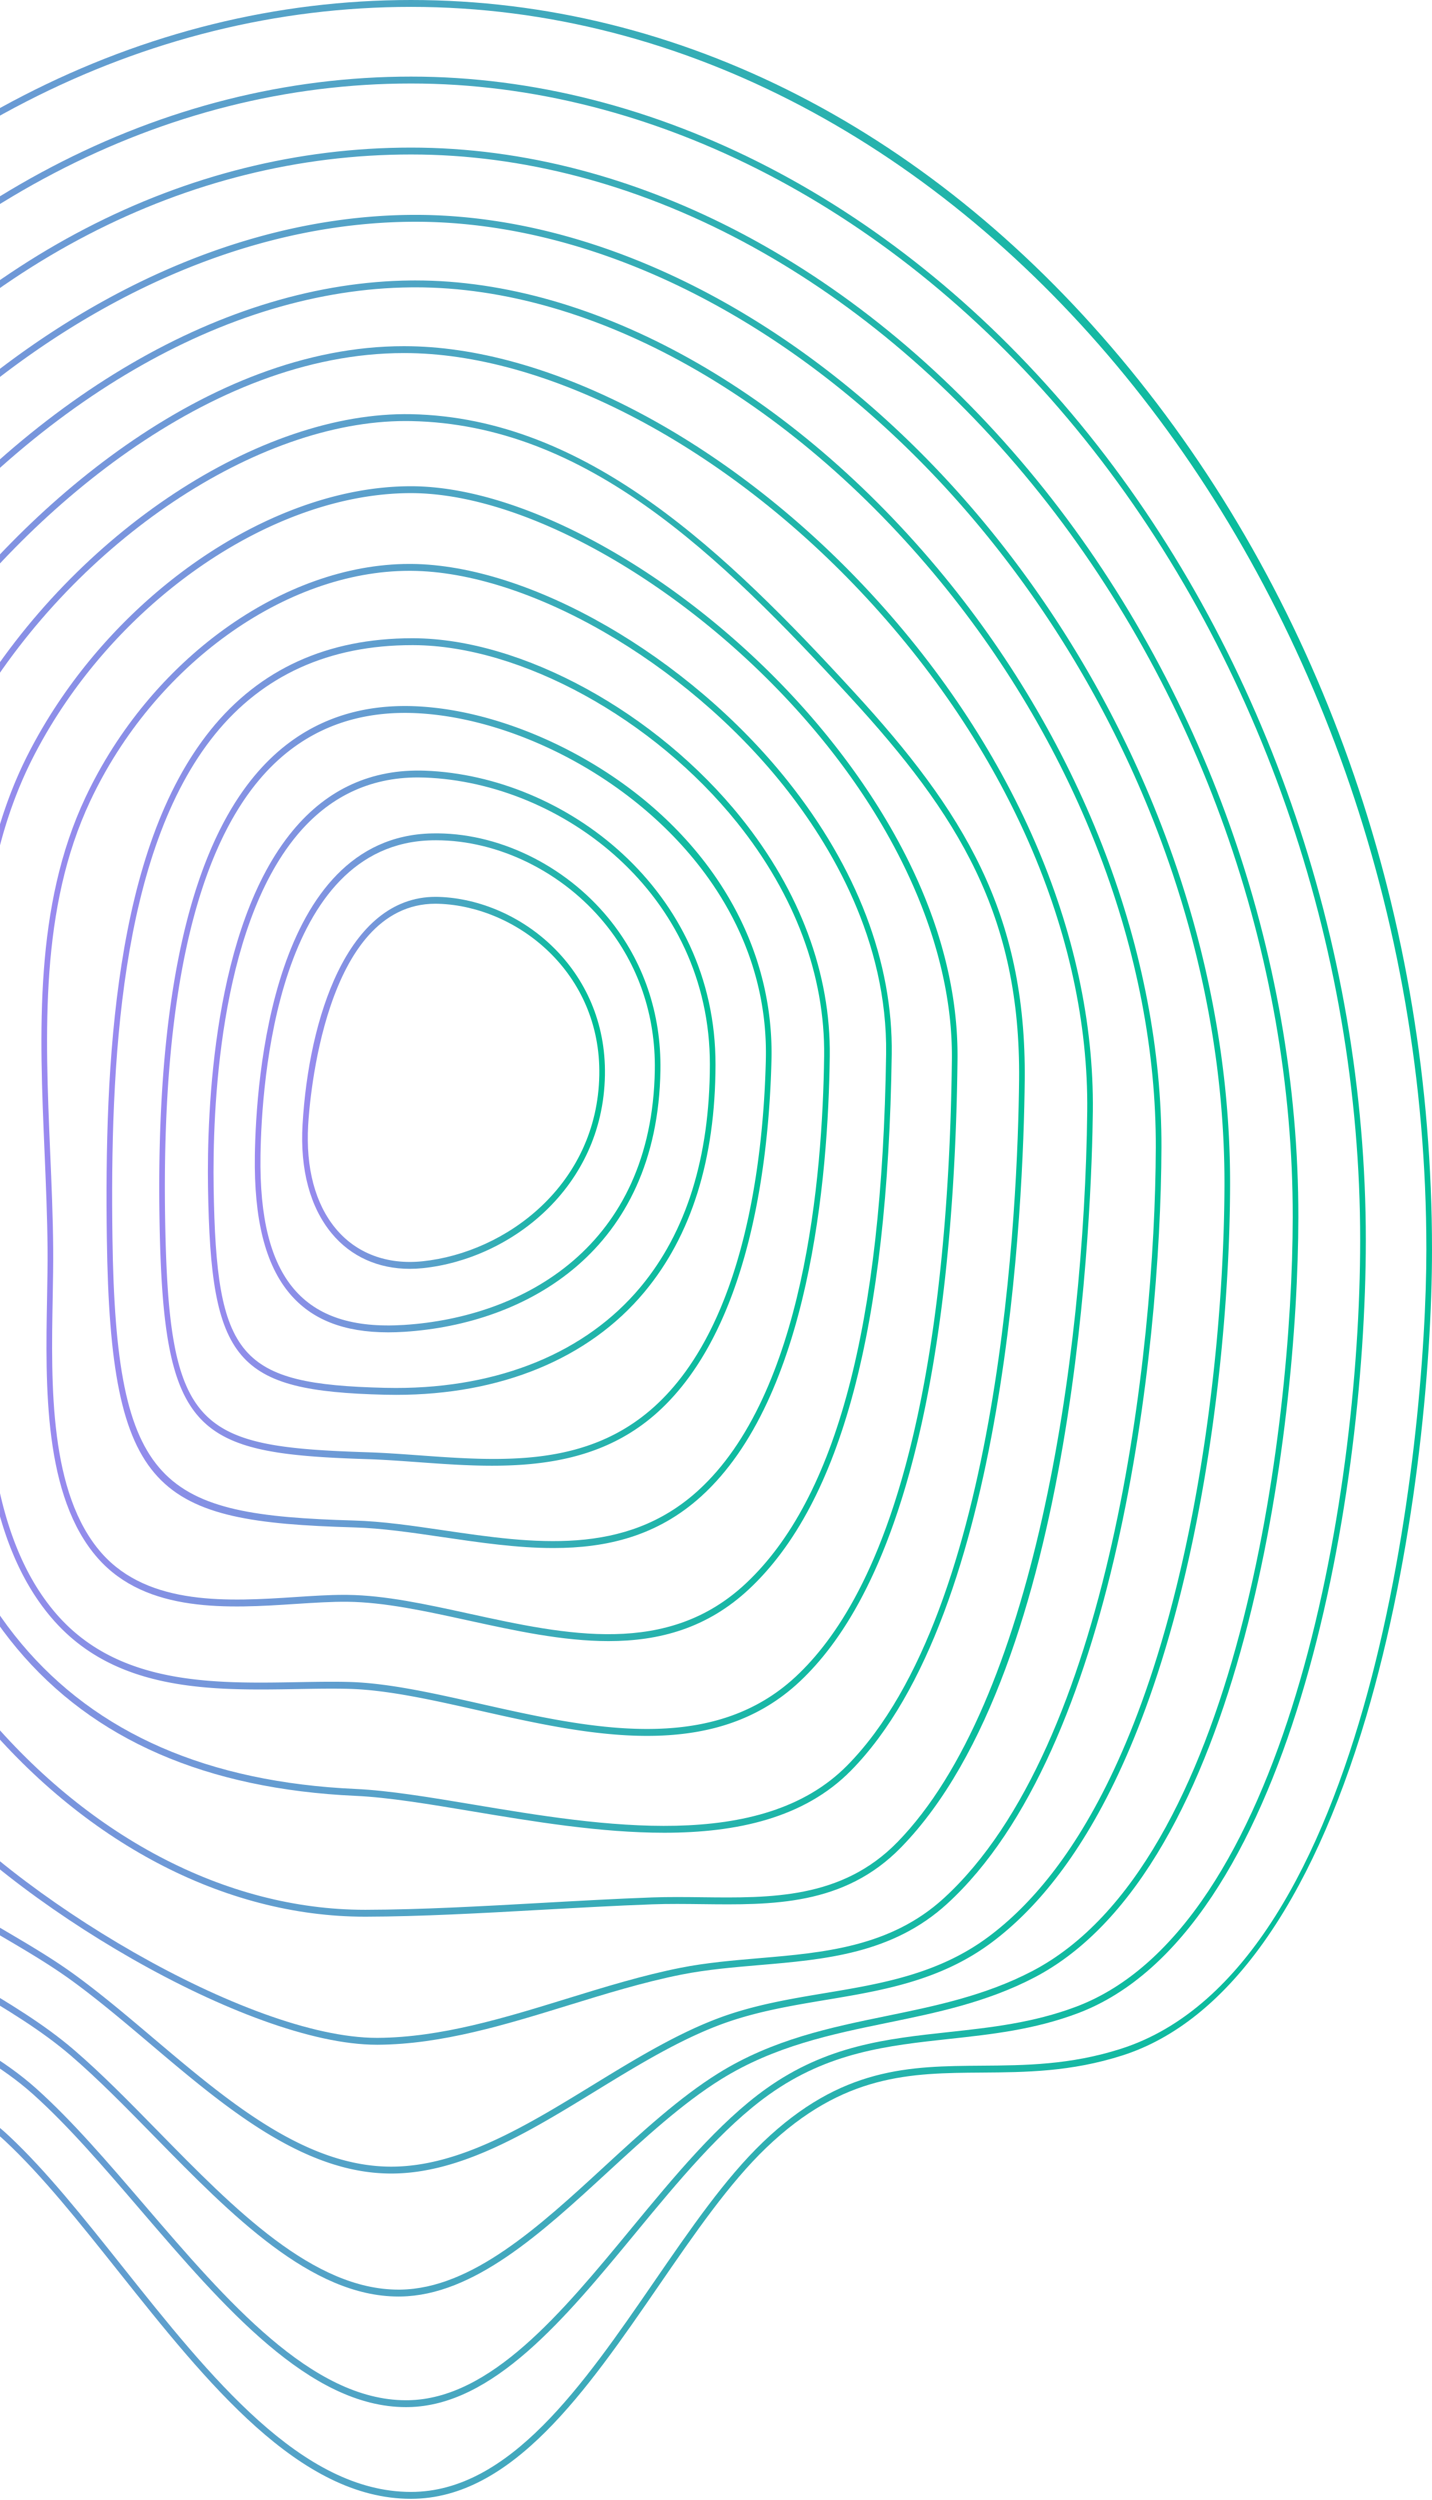 <svg width="216" height="377" fill="none" xmlns="http://www.w3.org/2000/svg"><path d="M61.984 376.785c-16.832.001-30.724-17.454-44.161-34.335-5.865-7.368-11.402-14.326-16.981-19.553-5.467-5.122-12.273-7.924-18.854-10.633-7.567-3.114-15.392-6.335-20.867-13.105-6.22-7.693-9.263-18.686-12.206-29.318-2.726-9.85-5.544-20.036-10.881-27.958-3.09-4.586-6.852-8.956-10.491-13.182-9.607-11.156-19.54-22.691-19.543-40.308-.003-49.633 16.175-96.755 45.556-132.688C-17.07 19.784 21.442 0 62 0c40.58 0 79.097 19.78 108.459 55.7C199.82 91.619 215.994 138.743 216 188.393c.002 17.865-2.606 45.758-9.932 70.463-8.429 28.415-21.143 46.077-36.767 51.074-7.769 2.485-14.607 2.536-21.222 2.585-10.71.079-20.826.154-32.478 11.312-5.604 5.368-10.797 12.914-16.293 20.903-10.84 15.754-22.047 32.045-37.308 32.055h-.016ZM62 1.039c-40.33 0-78.63 19.675-107.843 55.402-29.22 35.735-45.31 82.596-45.307 131.952.001 17.17 9.8 28.55 19.277 39.554 3.657 4.247 7.442 8.64 10.564 13.275 5.435 8.07 8.28 18.346 11.028 28.286 3.046 11.004 5.923 21.397 12.006 28.92 5.332 6.595 12.716 9.634 20.533 12.852 6.648 2.736 13.522 5.565 19.101 10.793 5.626 5.272 11.186 12.257 17.072 19.651 13.313 16.726 27.081 34.02 43.553 34.022H62c14.864-.01 25.943-16.113 36.658-31.685 5.526-8.031 10.745-15.617 16.419-21.051 11.881-11.378 22.138-11.454 32.998-11.535 6.561-.048 13.346-.099 21.01-2.549 37.801-12.09 46.069-91.107 46.066-120.533C215.137 86.836 145.004 1.039 62 1.039Z" fill="url(#a)"/><path d="M61.241 362.96c-14.54 0-27.506-15.112-40.05-29.731-5.582-6.506-10.854-12.651-16.196-17.442-4.8-4.305-10.705-7.433-16.415-10.459-7.428-3.935-15.107-8.004-20.472-14.719-5.673-7.101-8.89-16.875-12.003-26.329-2.51-7.626-5.105-15.512-8.978-21.987-3.006-5.03-6.735-9.854-10.34-14.519-8.782-11.364-17.863-23.114-18-39.376-.372-45.135 15.104-90.412 42.461-124.221C-11.288 30.24 24.492 11.55 62.002 11.55c36.786 0 73.574 19.09 100.935 52.374 27.401 33.335 43.103 78.216 43.08 123.134-.02 40.255-11.603 104.501-43.426 116.506-6.573 2.48-13.064 3.187-19.34 3.869-9.38 1.02-18.24 1.984-27.25 8.401-7.082 5.044-13.771 13.154-20.24 20.997-10.512 12.745-21.383 25.925-34.19 26.126-.11.002-.22.002-.329.002Zm.76-350.37c-37.281 0-72.847 18.58-100.149 52.318-27.2 33.613-42.586 78.62-42.215 123.48.131 15.853 9.098 27.454 17.768 38.673 3.623 4.687 7.37 9.535 10.41 14.619 3.933 6.58 6.549 14.526 9.079 22.212 3.08 9.359 6.266 19.038 11.822 25.991 5.248 6.569 12.85 10.596 20.2 14.491 5.755 3.048 11.704 6.201 16.58 10.575 5.386 4.83 10.679 10.999 16.282 17.529 12.42 14.477 25.263 29.443 39.465 29.443.106 0 .21 0 .317-.002 12.464-.196 23.21-13.226 33.603-25.825 6.507-7.888 13.234-16.046 20.409-21.156 9.174-6.535 18.126-7.509 27.601-8.539 6.233-.678 12.68-1.378 19.168-3.826 31.384-11.84 42.806-75.567 42.826-115.514.023-44.644-15.588-89.256-42.83-122.397C135.134 31.57 98.564 12.59 62.001 12.59Z" fill="url(#b)"/><path d="M60.104 346.283c-13.162 0-25.19-12.273-36.827-24.147-4.35-4.438-8.457-8.63-12.61-12.197-4.477-3.846-9.786-7.006-14.918-10.062-7.63-4.541-15.518-9.235-21.187-16.395-5.8-7.326-9.442-16.951-12.965-26.257-2.552-6.744-5.192-13.717-8.623-19.713-2.103-3.678-4.465-7.308-6.751-10.818-7.384-11.341-15.019-23.067-15.156-38.296-.4-43.72 14.149-87.076 39.914-118.95C-4.42 39.015 27.907 22.254 62 22.254c33.986 0 68.368 18.242 94.327 50.05 25.163 30.831 39.566 71.382 39.514 111.257l-.424-.001.424.001c-.041 32.485-8.417 98.246-39.826 114.617-7.201 3.753-14.798 5.315-22.145 6.825-8.366 1.719-17.018 3.495-25.11 8.525-5.814 3.615-11.556 8.896-17.109 14.005-9.929 9.134-20.195 18.58-31.228 18.748-.106.002-.214.002-.32.002ZM62 23.293c-33.866 0-65.974 16.65-90.416 46.886-25.607 31.677-40.065 74.762-39.668 118.207.134 14.873 7.678 26.458 14.972 37.661 2.293 3.523 4.663 7.164 6.783 10.868 3.474 6.073 6.128 13.089 8.697 19.874 3.493 9.228 7.105 18.77 12.805 25.97 5.566 7.028 13.384 11.682 20.947 16.184 5.163 3.073 10.503 6.252 15.036 10.146 4.18 3.592 8.303 7.797 12.665 12.25 11.52 11.753 23.43 23.904 36.285 23.904.103 0 .206 0 .308-.002 10.754-.163 20.908-9.505 30.73-18.54 5.58-5.134 11.351-10.444 17.232-14.098 8.209-5.102 16.925-6.893 25.354-8.625 7.298-1.5 14.844-3.05 21.954-6.756 30.999-16.158 39.268-81.415 39.309-113.663.052-39.6-14.26-79.884-39.266-110.52C129.926 41.425 95.763 23.293 62 23.293Z" fill="url(#c)"/><path d="m59.017 327.739-.21-.001c-13.171-.105-24.857-9.994-36.157-19.558-3.852-3.26-7.835-6.63-11.747-9.479-3.297-2.401-6.878-4.507-10.342-6.543-6.978-4.103-14.194-8.345-19.697-15.303-6.049-7.649-9.985-17.515-13.794-27.057-2.039-5.11-4.147-10.395-6.538-15.203a396.757 396.757 0 0 0-3.607-7.021c-6.232-11.936-12.677-24.279-12.606-39.185.23-48.137 9.967-83.315 29.772-107.54C-.961 50.328 31.08 32.67 61.997 32.401c.218-.002.44-.003.66-.003 29.89 0 62.094 17.526 86.29 46.995 23.333 28.419 36.673 64.595 36.598 99.251-.072 32.58-7.749 93.321-36.067 114.328-7.704 5.713-16.441 7.173-24.889 8.583-5.19.867-10.555 1.762-15.651 3.631-6.465 2.37-12.926 6.33-19.174 10.158-9.947 6.093-20.231 12.395-30.747 12.395ZM62.66 33.437c-.22 0-.437.001-.656.003-30.695.267-62.519 17.815-87.312 48.144C-45.219 105.94-54.6 139.88-54.83 188.395c-.07 14.599 6.305 26.811 12.472 38.619a407.565 407.565 0 0 1 3.618 7.041c2.41 4.85 4.527 10.156 6.576 15.288 3.777 9.468 7.684 19.258 13.64 26.789 5.396 6.825 12.543 11.026 19.454 15.089 3.48 2.047 7.079 4.163 10.408 6.587 3.937 2.868 7.931 6.248 11.795 9.518 11.196 9.474 22.773 19.27 35.683 19.373l.2.001c10.32 0 20.51-6.244 30.368-12.286 6.282-3.848 12.775-7.827 19.311-10.223 5.16-1.892 10.559-2.794 15.78-3.666 8.363-1.396 17.011-2.839 24.563-8.442 27.998-20.767 35.587-81.078 35.658-113.441l.425.001-.425-.001c.075-34.382-13.173-70.288-36.347-98.513-24.04-29.277-56.024-46.692-85.69-46.692Z" fill="url(#d)"/><path d="M56.832 308.318c-19.532 0-55.63-21.655-69.465-38.533-15.11-18.434-29.093-57.225-29.335-81.388-.34-34.101 2.132-72.53 23.036-99C4.493 59.74 33.99 42.569 61.997 42.289c.217-.002.44-.003.657-.003 27.03 0 56.795 16.636 79.765 44.622 20.924 25.493 32.869 56.896 32.771 86.155l-.425-.002.425.002c-.105 31.455-7.027 90.859-32.31 113.986-8.248 7.546-18.451 8.416-28.32 9.256-3.905.332-7.943.677-11.77 1.434-5.699 1.131-11.495 2.917-17.099 4.644-9.376 2.891-19.07 5.879-28.704 5.936h-.155Zm5.822-264.994c-.218 0-.433.001-.65.004-27.781.277-57.059 17.332-80.325 46.792-20.69 26.198-23.134 64.375-22.797 98.265.24 23.94 14.102 62.388 29.086 80.663 13.724 16.745 49.511 38.23 68.861 38.23h.154c9.531-.055 19.174-3.028 28.5-5.903 5.623-1.733 11.438-3.525 17.171-4.661 3.865-.767 7.923-1.112 11.848-1.448 9.745-.829 19.821-1.687 27.871-9.051 25.013-22.882 31.863-81.894 31.967-113.157.098-28.984-11.755-60.117-32.52-85.415-22.812-27.793-52.358-44.319-79.166-44.319Z" fill="url(#e)"/><path d="M55.033 289.008c-21.223.001-42.61-11.268-58.703-30.933-15.91-19.44-24.66-44.187-24.641-69.682.002-1.782-.002-3.58-.003-5.392-.041-28.916-.09-61.689 16.538-85.14 15.018-21.18 42.968-45.664 72.703-45.664.36 0 .72.004 1.08.011 21.489.43 47.66 14.282 68.302 36.148 22.25 23.566 34.836 52.437 34.534 79.212l-.424-.008.424.008c-.155 13.747-2.28 83.709-28.948 111.01-8.602 8.806-19.478 8.671-30.002 8.539-2.484-.031-5.055-.062-7.529.028-5.477.201-11.193.52-16.72.829-8.917.498-18.139 1.013-26.457 1.034h-.154Zm5.893-235.771c-29.45 0-57.16 24.291-72.062 45.306-16.419 23.155-16.37 55.722-16.329 84.456.002 1.812.005 3.612.004 5.395-.02 25.217 8.642 49.703 24.39 68.946 15.935 19.471 37.107 30.629 58.104 30.629h.15c8.302-.021 17.514-.536 26.423-1.033 5.53-.309 11.247-.628 16.732-.83 2.492-.089 5.07-.061 7.565-.029 10.341.127 21.083.264 29.447-8.297 20.46-20.944 28.218-72.469 28.644-110.227.298-26.466-12.18-55.047-34.24-78.412-20.5-21.713-46.464-35.466-67.76-35.894-.355-.007-.714-.01-1.068-.01Z" fill="url(#f)"/><path d="M100.181 276.353c-9.594 0-19.759-1.696-28.88-3.218-6.534-1.091-12.705-2.121-17.657-2.345-45.05-2.04-68.22-29.76-68.871-82.391-.041-3.398-.123-6.858-.204-10.354-.587-25.18-1.196-51.215 11.39-72.062 15.508-25.679 43.274-43.969 66.048-43.53 26.622.535 47.578 20.966 66.762 41.849 16.542 18.003 26.064 33.362 25.798 58.595l-.424-.007.424.007c-.193 18.38-2.657 80.209-26.232 104.105-7.057 7.153-17.237 9.351-28.154 9.351ZM61.167 63.484c-22.353 0-49.355 17.995-64.524 43.117-12.413 20.557-11.808 46.411-11.225 71.414.082 3.501.163 6.965.204 10.368.642 51.976 23.537 79.352 68.052 81.368 4.995.226 11.188 1.26 17.742 2.354 19.337 3.229 43.403 7.245 56.378-5.903 23.293-23.612 25.732-85.052 25.924-103.319.263-24.836-9.155-40.002-25.513-57.805-19.856-21.614-39.86-41.058-66.211-41.586-.275-.005-.551-.008-.827-.008Z" fill="url(#g)"/><path d="M97.613 261.746c-8.35 0-17.12-1.974-25.344-3.826-7.093-1.596-13.792-3.105-19.63-3.266-2.39-.065-4.948-.02-7.652.028-12.889.231-27.492.495-37.085-10.585-11.088-12.808-11.106-33.93-11.12-50.9a898.207 898.207 0 0 0-.013-4.801c-.031-4.708-.204-9.629-.37-14.388-.724-20.739-1.473-42.183 7.952-60.521 11.964-23.28 36.194-40.17 57.625-40.17H62c18.814.012 45.312 15.962 63.01 37.927 8.985 11.15 19.647 28.628 19.419 48.565-.375 32.967-4.816 76.001-23.844 93.787-6.576 6.148-14.562 8.15-22.973 8.15Zm-47.601-8.164c.902 0 1.784.009 2.647.033 5.904.163 12.636 1.679 19.765 3.284 16.332 3.677 34.839 7.844 47.648-4.129 18.756-17.533 23.136-60.238 23.509-92.975l.425.007-.425-.007c.174-15.276-6.636-32.259-19.176-47.822-17.551-21.785-43.798-37.605-62.404-37.617h-.025c-21.159 0-45.087 16.685-56.905 39.684-9.285 18.065-8.542 39.344-7.824 59.923.168 4.769.339 9.698.371 14.424.01 1.567.012 3.172.014 4.81.013 16.77.031 37.643 10.854 50.146 9.342 10.789 23.762 10.532 36.487 10.3 1.742-.031 3.423-.061 5.039-.061Z" fill="url(#h)"/><path d="M91.789 247.456c-6.908 0-14.106-1.572-21.191-3.121-6.464-1.411-12.57-2.746-18.189-2.813-2.34-.025-5 .146-7.807.327-10.01.655-22.465 1.468-29.846-6.895-8.21-9.306-7.903-25.947-7.656-39.318.046-2.589.093-5.035.074-7.298-.036-4.765-.248-9.741-.452-14.554-.775-18.237-1.577-37.097 6.158-53.527 9.777-20.775 29.85-35.224 48.884-35.224h.252c17.861.122 41.726 13.855 56.742 32.655 10.505 13.152 15.951 27.434 15.75 41.305-.592 41.203-7.614 67.557-21.466 80.57-6.364 5.978-13.63 7.893-21.253 7.893Zm-39.903-6.977c.18 0 .355.002.533.004 5.688.068 11.828 1.41 18.328 2.83 14.723 3.217 29.945 6.542 41.777-4.574 13.633-12.808 20.548-38.898 21.135-79.763.247-17.165-8.297-31.532-15.508-40.561-14.874-18.621-38.484-32.223-56.138-32.342l-.25-.001c-18.744 0-38.513 14.236-48.147 34.703-7.61 16.165-6.815 34.868-6.047 52.956.206 4.822.418 9.81.455 14.597.018 2.28-.028 4.734-.075 7.331-.244 13.164-.546 29.545 7.384 38.533 7.117 8.062 19.375 7.259 29.223 6.62 2.61-.171 5.087-.333 7.33-.333Z" fill="url(#i)"/><path d="M83.466 233.421c-5.482 0-11.106-.826-16.657-1.641-4.725-.694-9.19-1.35-13.434-1.471-29.722-.848-36.726-4.968-37.262-43.57-.363-26.209 1.087-58.61 15.662-76.685 7.392-9.169 17.615-13.816 30.387-13.816h.212c16.358.066 36.675 11.196 49.407 27.066 8.909 11.104 13.535 23.538 13.38 35.957-.231 18.412-3.053 51.512-19.354 66.331-6.688 6.079-14.363 7.829-22.34 7.829ZM62.162 97.277c-12.537 0-22.555 4.543-29.783 13.506-14.351 17.8-15.778 49.932-15.416 75.937.522 37.697 7.37 41.721 36.432 42.551 4.286.123 8.769.78 13.515 1.477 13.462 1.976 27.38 4.021 38.39-5.99 16.008-14.553 18.782-47.293 19.011-65.513.153-12.135-4.389-24.312-13.135-35.213-12.588-15.688-32.657-26.69-48.805-26.755h-.209Z" fill="url(#j)"/><path d="M74.223 221.009c-3.764 0-7.513-.272-11.118-.532-2.69-.195-5.229-.379-7.726-.459-26.13-.836-30.822-3.62-31.326-36.594-.49-32.162 4.363-54.55 14.424-66.543 6.238-7.433 14.546-10.92 24.653-10.367 11.758.643 25.3 6.466 35.34 15.195 11.878 10.328 18.235 23.867 17.897 38.119-.339 14.33-3.013 40.279-17.119 53.067-7.3 6.621-16.201 8.114-25.025 8.114ZM61.078 107.495c-8.967 0-16.363 3.403-22.008 10.13-9.888 11.785-14.654 33.916-14.168 65.779.493 32.266 4.676 34.749 30.5 35.575 2.509.08 5.057.265 7.753.46 12.5.906 25.421 1.841 35.589-7.378 13.816-12.527 16.44-38.121 16.774-52.263.724-30.552-30.046-51.022-52.425-52.247a37.09 37.09 0 0 0-2.015-.056Z" fill="url(#k)"/><path d="M59.733 210.324c-.56 0-1.123-.007-1.692-.02-22.522-.548-26.261-4.931-26.666-31.267-.174-11.315.722-39.203 12.769-53.768 5.224-6.315 11.928-9.349 19.962-9.063 21.11.795 43.866 17.976 43.82 44.347-.027 14.253-3.646 25.793-10.754 34.3-8.366 10.011-21.614 15.471-37.44 15.471Zm3.301-93.099c-7.319 0-13.469 2.951-18.295 8.784-11.813 14.281-12.687 41.828-12.515 53.008.397 25.754 3.776 29.712 25.833 30.248.563.014 1.123.02 1.677.02 15.603 0 28.637-5.354 36.844-15.174 6.94-8.305 10.473-19.597 10.498-33.56.046-25.749-22.283-42.527-42.997-43.306-.35-.013-.7-.02-1.045-.02Z" fill="url(#l)"/><path d="M58.548 200.898c-6.662 0-11.53-1.915-14.834-5.823-3.69-4.366-5.417-11.194-5.272-20.875.168-11.256 2.59-48.018 26.719-48.535 9.804-.222 20.031 4.713 26.669 12.846 5.23 6.411 7.923 14.316 7.789 22.862-.432 27.291-20.238 38.271-38.632 39.445-.838.053-1.65.08-2.439.08Zm7.22-74.199c-.197 0-.395.002-.594.006-23.368.5-25.719 36.494-25.883 47.513-.139 9.378 1.502 15.956 5.014 20.109 3.517 4.16 8.96 5.945 16.639 5.454 18.011-1.151 37.406-11.849 37.826-38.429.13-8.256-2.477-15.901-7.542-22.107-6.346-7.777-16.052-12.546-25.46-12.546Z" fill="url(#m)"/><path d="M61.81 191.322c-4.76 0-8.887-1.856-11.768-5.333-3.275-3.951-4.798-9.631-4.405-16.424.92-15.93 6.735-34.335 20.065-34.335.168 0 .335.002.506.009 12.273.424 25.336 10.833 25.038 26.91-.313 17.062-14.38 27.711-27.455 29.069-.672.07-1.332.104-1.981.104Zm3.88-55.054c-16.787 0-19.008 29.927-19.207 33.37-.375 6.482 1.062 11.88 4.154 15.611 3.096 3.734 7.739 5.486 13.081 4.934 12.708-1.32 26.377-11.602 26.679-28.058.286-15.439-12.346-25.438-24.212-25.847-.166-.006-.332-.01-.495-.01Z" fill="url(#n)"/><defs><linearGradient id="a" x1="225.509" y1="-.01" x2="-92" y2="-.01" gradientUnits="userSpaceOnUse"><stop offset=".063" stop-color="#00C097"/><stop offset="1" stop-color="#9A89F0"/></linearGradient><linearGradient id="b" x1="214.884" y1="11.541" x2="-81.219" y2="11.541" gradientUnits="userSpaceOnUse"><stop offset=".063" stop-color="#00C097"/><stop offset="1" stop-color="#9A89F0"/></linearGradient><linearGradient id="c" x1="204.018" y1="22.245" x2="-68.941" y2="22.245" gradientUnits="userSpaceOnUse"><stop offset=".063" stop-color="#00C097"/><stop offset="1" stop-color="#9A89F0"/></linearGradient><linearGradient id="d" x1="192.993" y1="32.391" x2="-55.682" y2="32.391" gradientUnits="userSpaceOnUse"><stop offset=".063" stop-color="#00C097"/><stop offset="1" stop-color="#9A89F0"/></linearGradient><linearGradient id="e" x1="181.896" y1="42.278" x2="-41.996" y2="42.278" gradientUnits="userSpaceOnUse"><stop offset=".063" stop-color="#00C097"/><stop offset="1" stop-color="#9A89F0"/></linearGradient><linearGradient id="f" x1="170.813" y1="52.191" x2="-28.318" y2="52.191" gradientUnits="userSpaceOnUse"><stop offset=".063" stop-color="#00C097"/><stop offset="1" stop-color="#9A89F0"/></linearGradient><linearGradient id="g" x1="159.829" y1="62.44" x2="-15.682" y2="62.44" gradientUnits="userSpaceOnUse"><stop offset=".063" stop-color="#00C097"/><stop offset="1" stop-color="#9A89F0"/></linearGradient><linearGradient id="h" x1="149.016" y1="73.311" x2="-3.992" y2="73.311" gradientUnits="userSpaceOnUse"><stop offset=".063" stop-color="#00C097"/><stop offset="1" stop-color="#9A89F0"/></linearGradient><linearGradient id="i" x1="138.474" y1="85.029" x2="6.248" y2="85.029" gradientUnits="userSpaceOnUse"><stop offset=".063" stop-color="#00C097"/><stop offset="1" stop-color="#9A89F0"/></linearGradient><linearGradient id="j" x1="128.533" y1="96.235" x2="16.066" y2="96.235" gradientUnits="userSpaceOnUse"><stop offset=".063" stop-color="#00C097"/><stop offset="1" stop-color="#9A89F0"/></linearGradient><linearGradient id="k" x1="119.231" y1="106.454" x2="24.02" y2="106.454" gradientUnits="userSpaceOnUse"><stop offset=".063" stop-color="#00C097"/><stop offset="1" stop-color="#9A89F0"/></linearGradient><linearGradient id="l" x1="110.29" y1="116.185" x2="31.357" y2="116.185" gradientUnits="userSpaceOnUse"><stop offset=".063" stop-color="#00C097"/><stop offset="1" stop-color="#9A89F0"/></linearGradient><linearGradient id="m" x1="101.513" y1="125.656" x2="38.434" y2="125.656" gradientUnits="userSpaceOnUse"><stop offset=".063" stop-color="#00C097"/><stop offset="1" stop-color="#9A89F0"/></linearGradient><linearGradient id="n" x1="92.662" y1="135.229" x2="45.576" y2="135.229" gradientUnits="userSpaceOnUse"><stop offset=".063" stop-color="#00C097"/><stop offset="1" stop-color="#9A89F0"/></linearGradient></defs></svg>